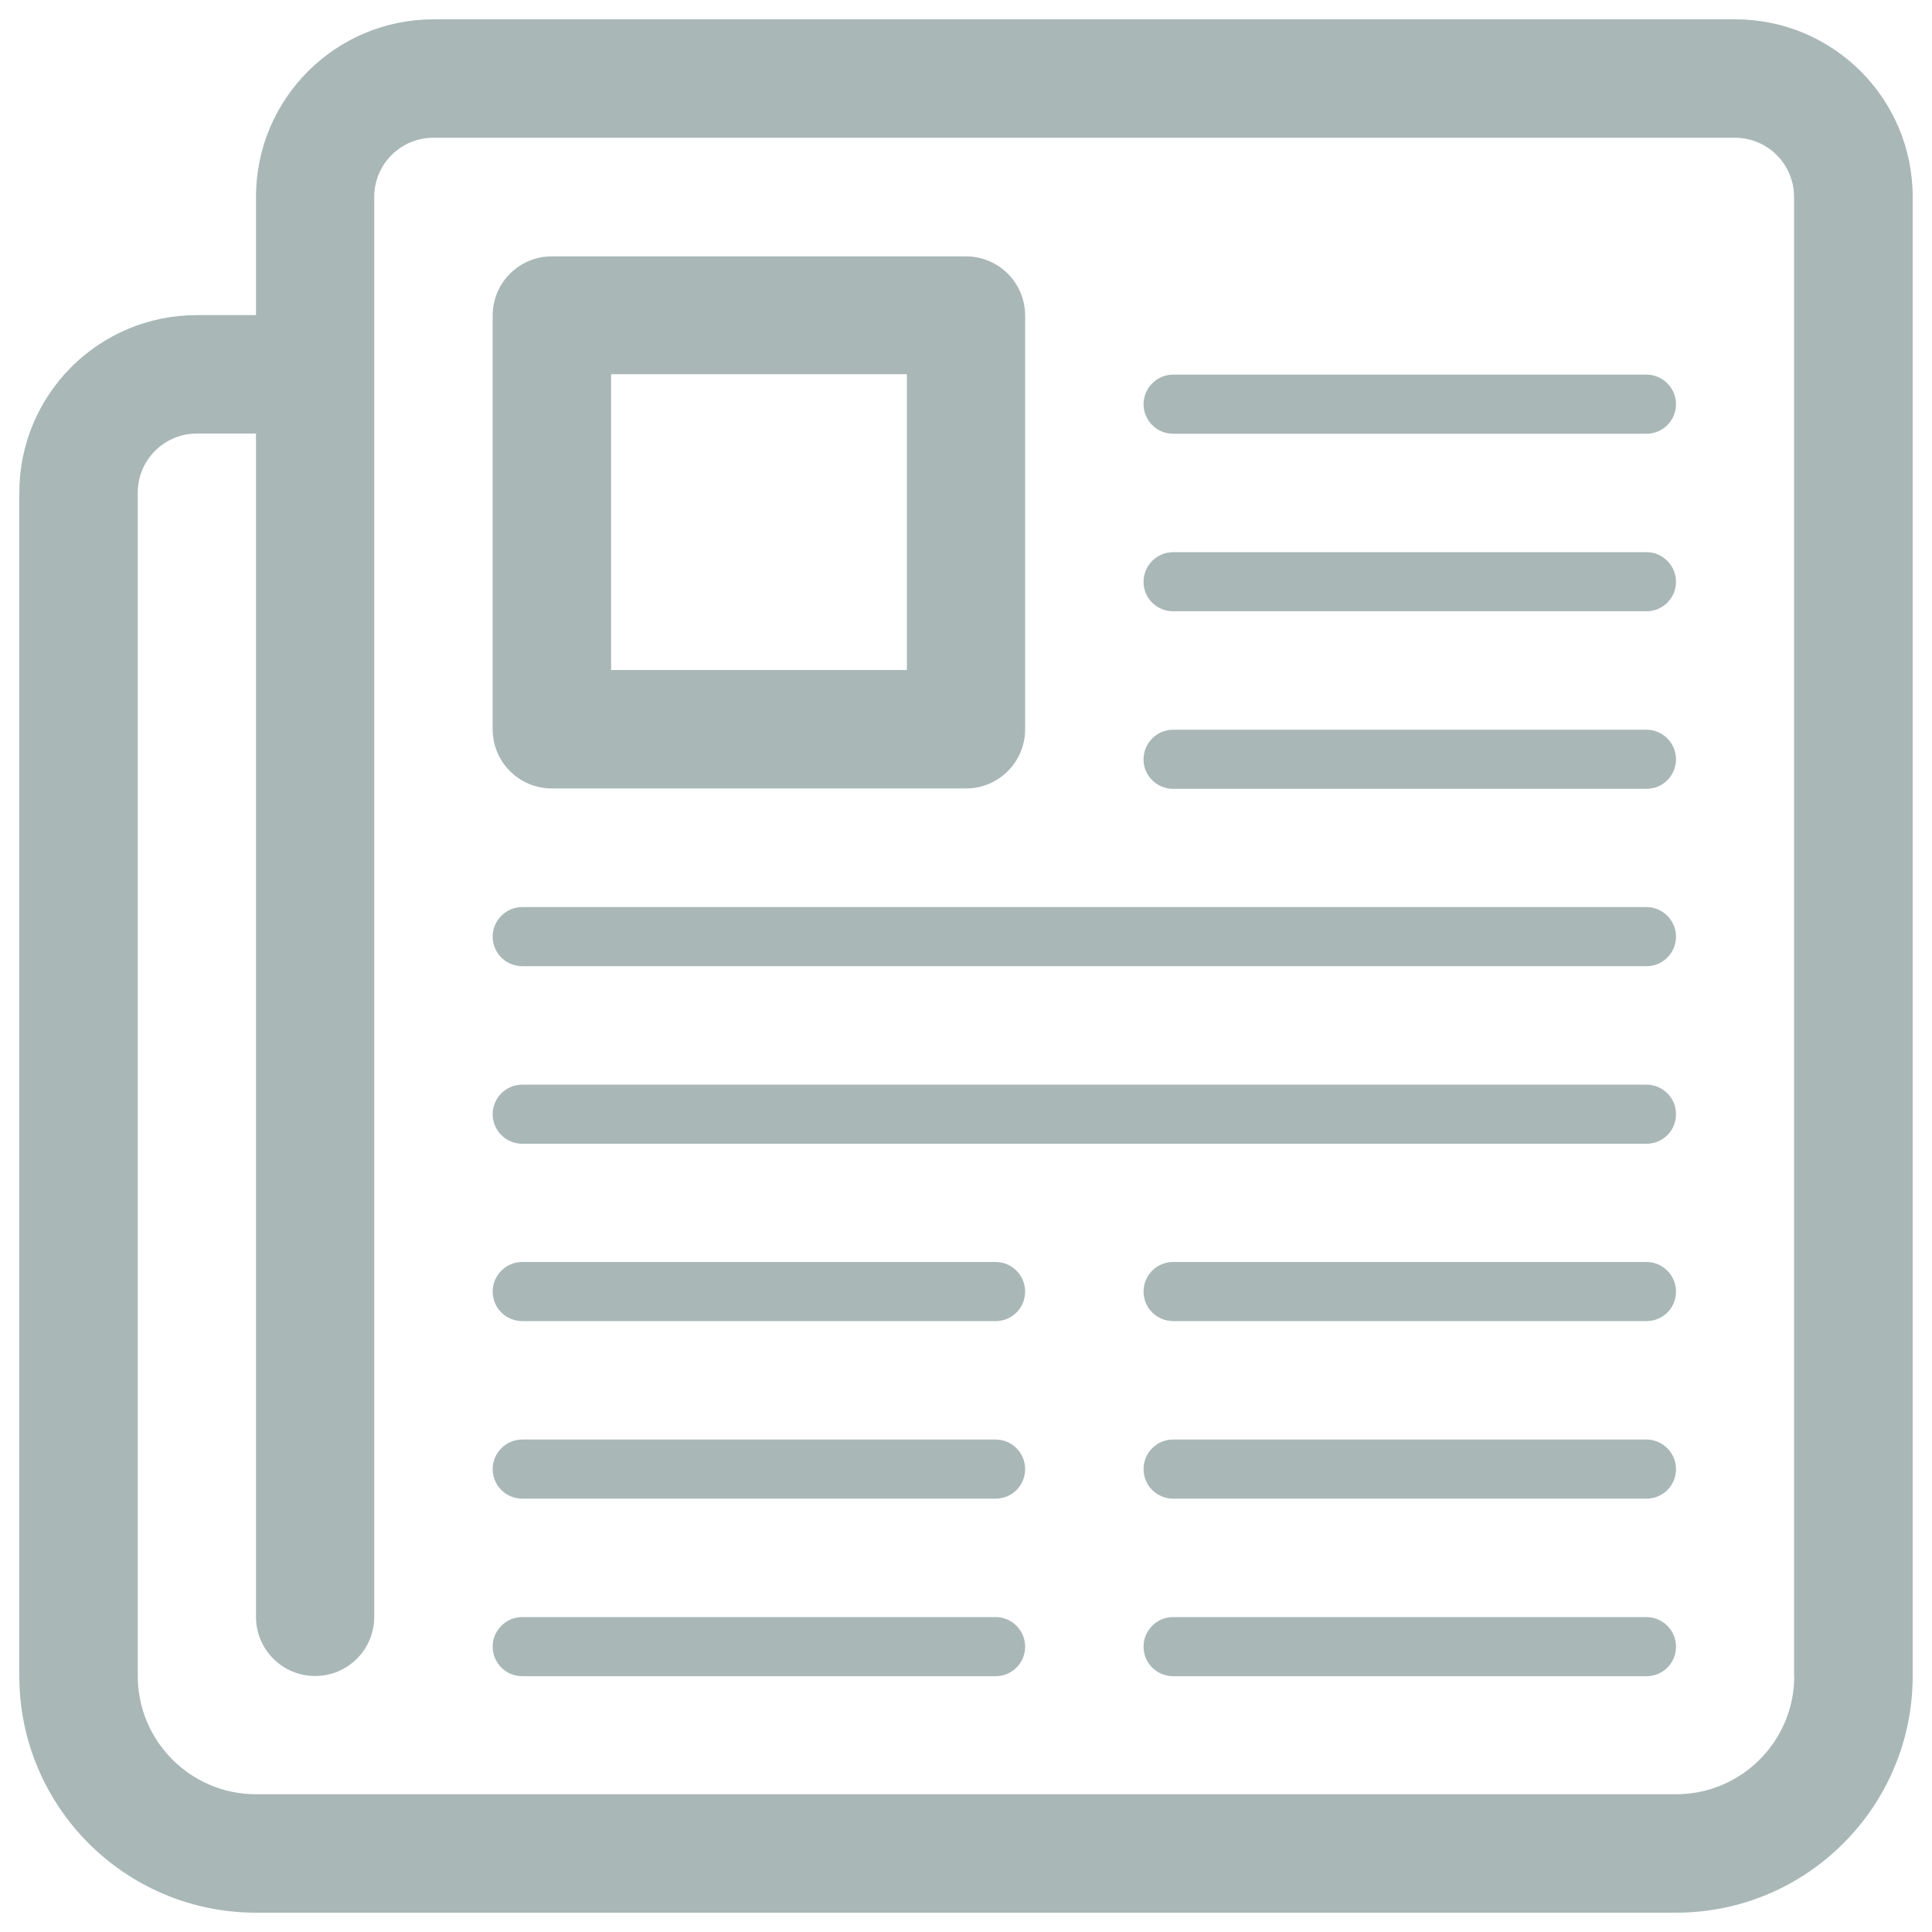 <?xml version="1.0" encoding="utf-8"?>
<!-- Svg Vector Icons : http://www.onlinewebfonts.com/icon -->
<!DOCTYPE svg PUBLIC "-//W3C//DTD SVG 1.1//EN" "http://www.w3.org/Graphics/SVG/1.1/DTD/svg11.dtd">
<svg version="1.1" xmlns="http://www.w3.org/2000/svg" xmlns:xlink="http://www.w3.org/1999/xlink" x="0px" y="0px" viewBox="0 0 1000 1000" enable-background="new 0 0 1000 1000" xml:space="preserve">
<g><path style="fill:#A9B7B7;" d="M898.1,10H224.4c-50.7,0-91.9,41.1-91.9,91.9v61.2h-30.6C51.1,163.1,10,204.2,10,255v612.5C10,935.1,64.8,990,132.5,990h735c67.7,0,122.5-54.9,122.5-122.5V101.9C990,51.1,948.9,10,898.1,10z M928.7,867.5c0,33.8-27.4,61.2-61.2,61.2h-735c-33.8,0-61.2-27.5-61.2-61.2V255c0-16.9,13.7-30.6,30.6-30.6h30.6v612.5c0,16.9,13.7,30.6,30.6,30.6c16.9,0,30.6-13.7,30.6-30.6v-735c0-16.9,13.7-30.6,30.6-30.6h673.7c16.9,0,30.6,13.7,30.6,30.6V867.5z"/><path style="fill:#A9B7B7;" d="M607.2,408.3h245c8.5,0,15.3-6.9,15.3-15.3c0-8.4-6.9-15.3-15.3-15.3h-245c-8.4,0-15.3,6.9-15.3,15.3C591.8,401.4,598.7,408.3,607.2,408.3z"/><path style="fill:#A9B7B7;" d="M607.2,316.4h245c8.5,0,15.3-6.9,15.3-15.3c0-8.4-6.9-15.3-15.3-15.3h-245c-8.4,0-15.3,6.9-15.3,15.3C591.8,309.5,598.7,316.4,607.2,316.4z"/><path style="fill:#A9B7B7;" d="M607.2,224.5h245c8.5,0,15.3-6.9,15.3-15.3s-6.9-15.3-15.3-15.3h-245c-8.4,0-15.3,6.9-15.3,15.3S598.7,224.5,607.2,224.5z"/><path style="fill:#A9B7B7;" d="M515.3,837h-245c-8.4,0-15.3,6.9-15.3,15.3c0,8.5,6.9,15.3,15.3,15.3h245c8.5,0,15.3-6.8,15.3-15.3C530.6,843.9,523.8,837,515.3,837z"/><path style="fill:#A9B7B7;" d="M515.3,745.1h-245c-8.4,0-15.3,6.9-15.3,15.3c0,8.5,6.9,15.3,15.3,15.3h245c8.5,0,15.3-6.8,15.3-15.3C530.6,752,523.8,745.1,515.3,745.1z"/><path style="fill:#A9B7B7;" d="M515.3,653.2h-245c-8.4,0-15.3,6.9-15.3,15.3c0,8.5,6.9,15.3,15.3,15.3h245c8.5,0,15.3-6.8,15.3-15.3C530.6,660.1,523.8,653.2,515.3,653.2z"/><path style="fill:#A9B7B7;" d="M852.2,837h-245c-8.5,0-15.3,6.9-15.3,15.3c0,8.5,6.9,15.3,15.3,15.3h245c8.5,0,15.3-6.8,15.3-15.3C867.5,843.9,860.6,837,852.2,837z"/><path style="fill:#A9B7B7;" d="M852.2,745.1h-245c-8.5,0-15.3,6.9-15.3,15.3c0,8.5,6.9,15.3,15.3,15.3h245c8.5,0,15.3-6.8,15.3-15.3C867.5,752,860.6,745.1,852.2,745.1z"/><path style="fill:#A9B7B7;" d="M852.2,653.2h-245c-8.5,0-15.3,6.9-15.3,15.3c0,8.5,6.9,15.3,15.3,15.3h245c8.5,0,15.3-6.8,15.3-15.3C867.5,660.1,860.6,653.2,852.2,653.2z"/><path style="fill:#A9B7B7;" d="M852.2,469.5H270.3c-8.4,0-15.3,6.9-15.3,15.3c0,8.5,6.9,15.3,15.3,15.3h581.9c8.5,0,15.3-6.9,15.3-15.3C867.5,476.4,860.6,469.5,852.2,469.5z"/><path style="fill:#A9B7B7;" d="M852.2,561.4H270.3c-8.4,0-15.3,6.9-15.3,15.3c0,8.5,6.9,15.3,15.3,15.3h581.9c8.5,0,15.3-6.8,15.3-15.3C867.5,568.2,860.6,561.4,852.2,561.4z"/><path style="fill:#A9B7B7;" d="M285.6,408.1H500c16.9,0,30.6-13.7,30.6-30.6V163.3c0-16.9-13.7-30.6-30.6-30.6H285.6c-16.9,0-30.6,13.7-30.6,30.6v214.2C255,394.4,268.7,408.1,285.6,408.1z M316.3,193.7h153.1v153.1H316.3V193.7z"/></g>
</svg>